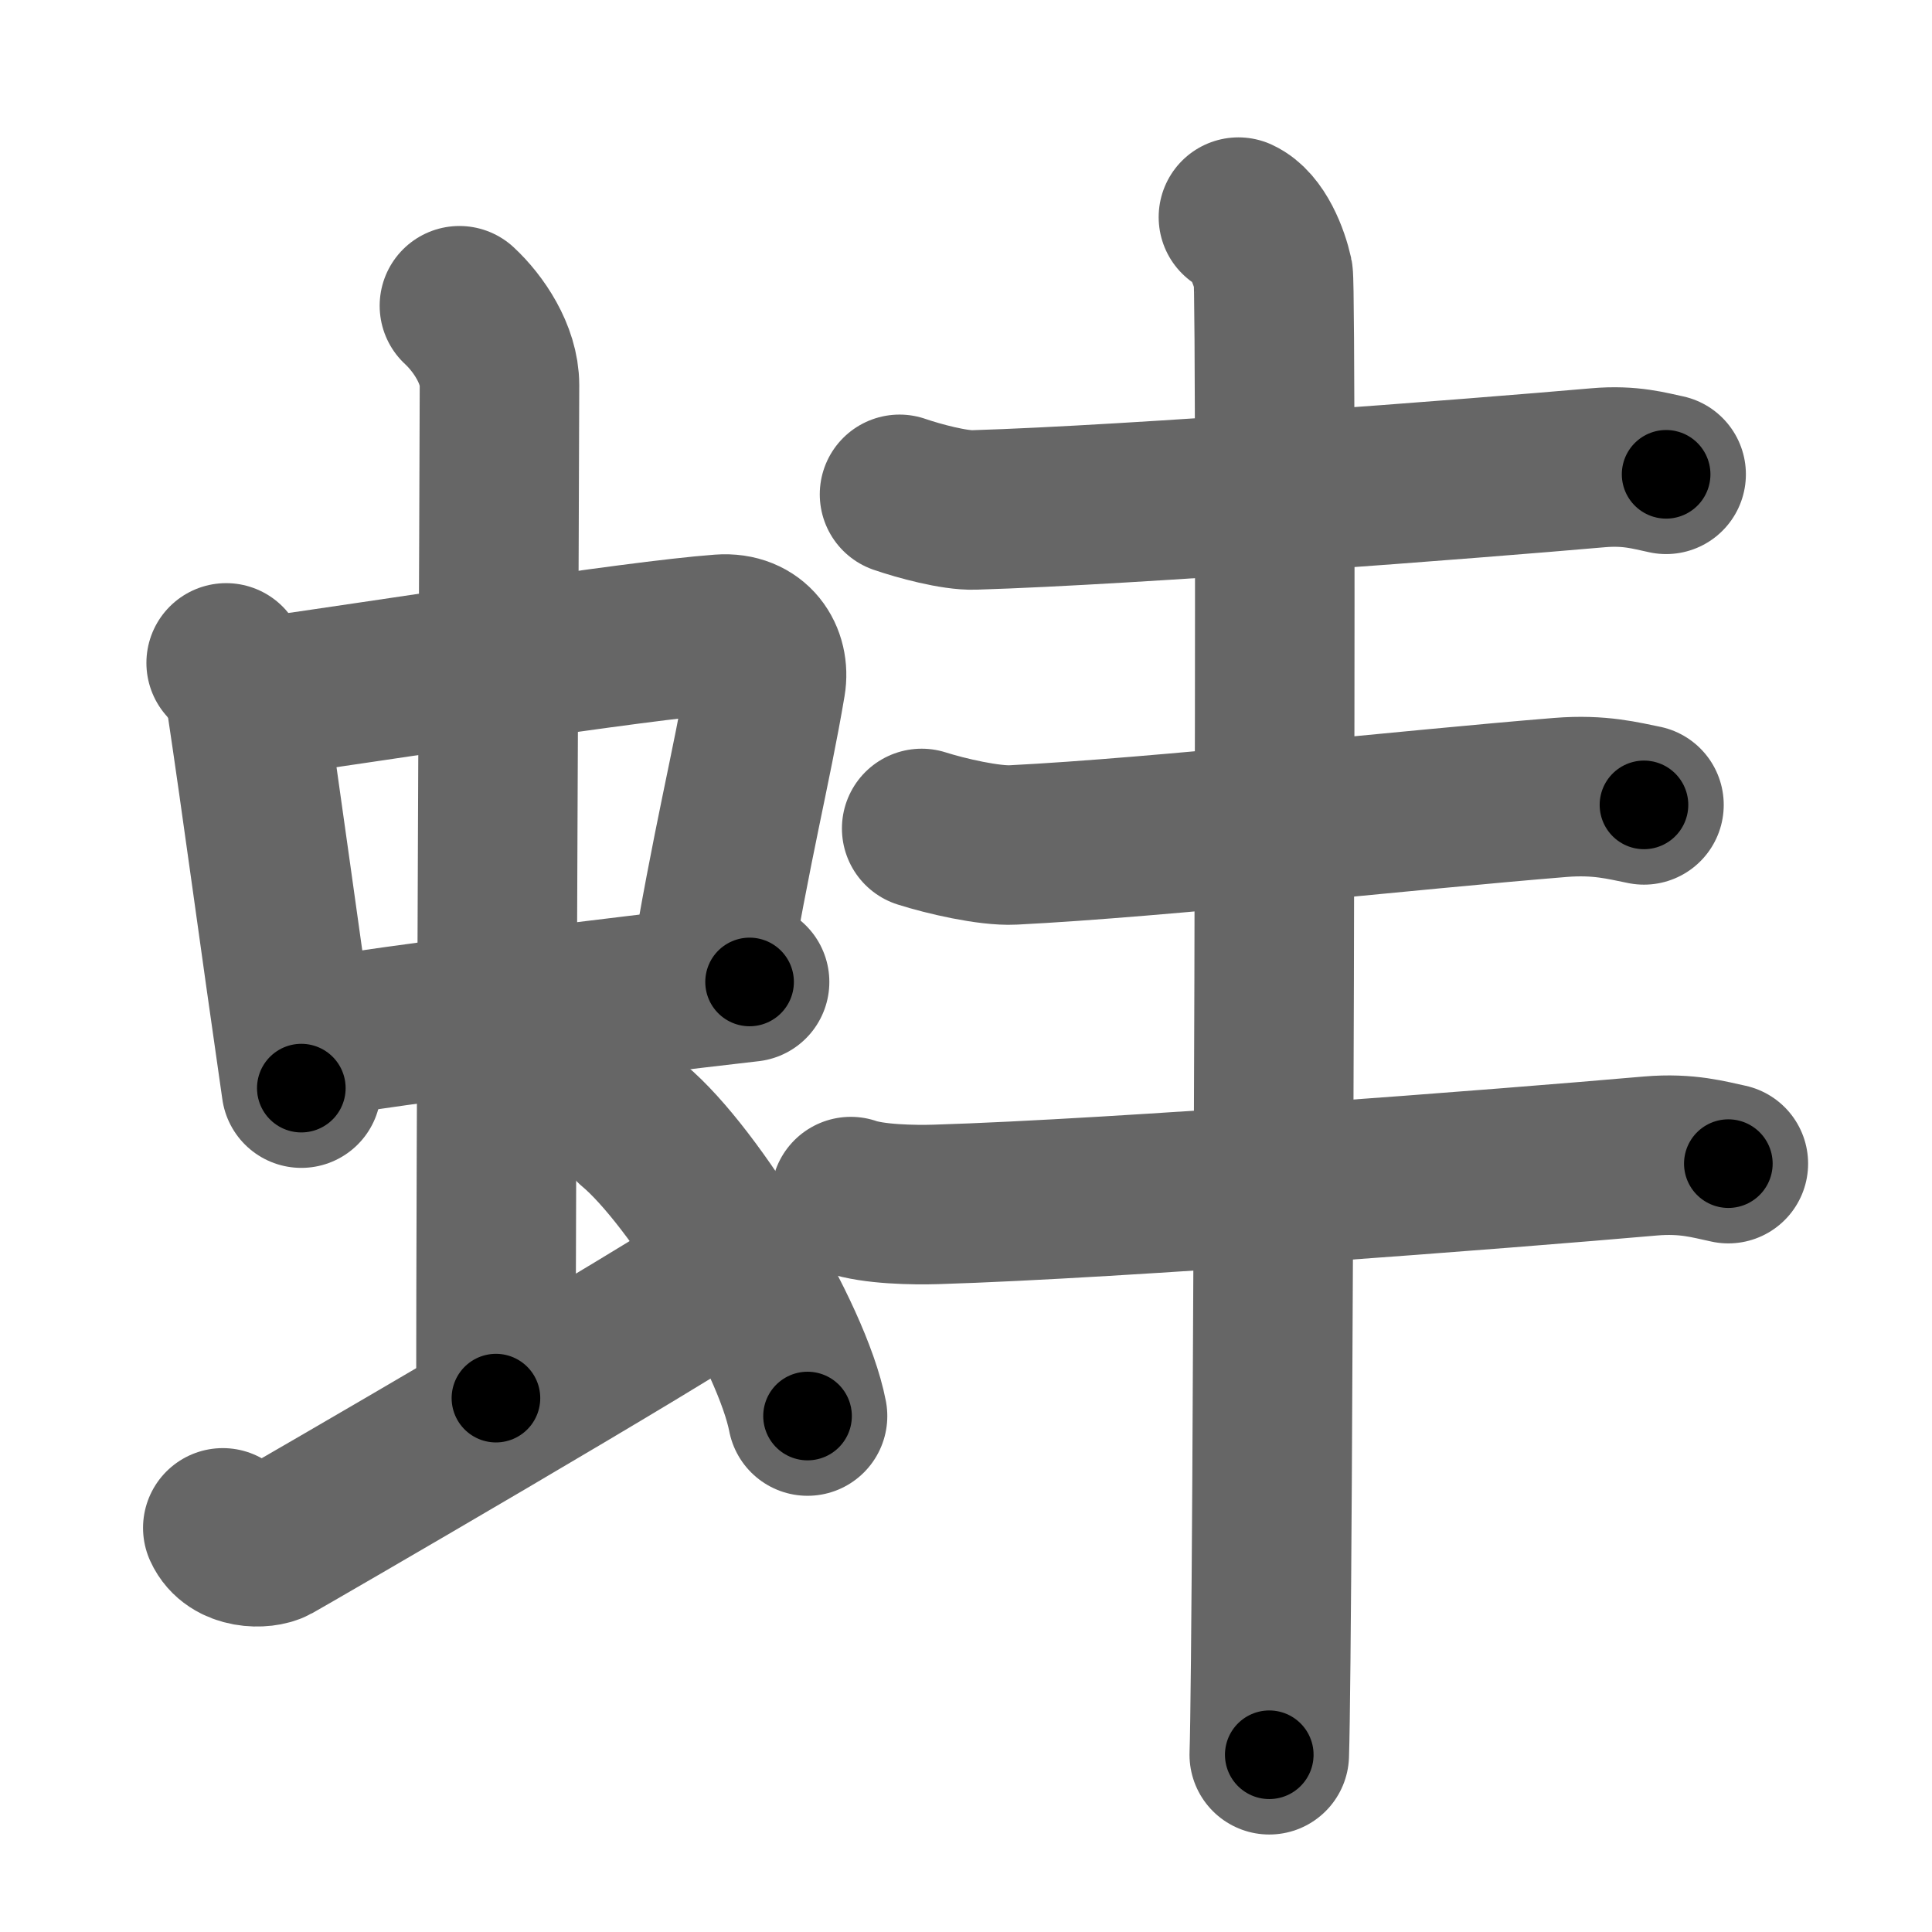 <svg xmlns="http://www.w3.org/2000/svg" width="109" height="109" viewBox="0 0 109 109" id="868c"><g fill="none" stroke="#666" stroke-width="9" stroke-linecap="round" stroke-linejoin="round"><g><g><g><g><path d="M12.76,37.4c0.46,0.51,1.02,1.4,1.12,2.06c0.87,5.79,1.87,13.29,3.12,21.93" /><path d="M14.72,39.35c6.76-0.94,21.05-3.21,25.94-3.57c1.91-0.14,2.79,1.33,2.55,2.75c-0.81,4.82-1.93,9.04-3.25,17.05" /><path d="M17.19,58.68c5.44-0.95,17.5-2.4,25.1-3.28" /></g><g><path d="M25.92,17.25c1.08,1,2.26,2.75,2.26,4.47c0,4.78-0.2,43.78-0.2,57.16" /></g></g><path d="M12.57,86.2c0.56,1.24,2.3,1.19,2.86,0.88C16,86.77,37.9,74.09,41.38,71.62" /><path d="M35.75,63.5c3.46,2.89,8.94,11.89,9.81,16.39" /></g><g><g><g><path d="M50.75,27.89c1.1,0.38,3.11,0.92,4.21,0.88c8.94-0.27,28.23-1.77,35.2-2.38c1.82-0.16,2.93,0.18,3.84,0.37" /></g><g><g><path d="M52,46.74c1.35,0.43,3.81,1,5.16,0.93c8.34-0.42,22.34-1.99,30.88-2.68c2.23-0.18,3.59,0.2,4.71,0.42" /></g><g><path d="M48,67.51c1.26,0.44,3.55,0.48,4.82,0.44c10.23-0.31,32.31-2.03,40.29-2.73c2.08-0.18,3.35,0.21,4.4,0.43" /></g></g></g><g><path d="M69.87,12.25c1.09,0.5,1.74,2.25,1.96,3.25c0.22,1,0,77.25-0.22,83.5" /></g></g></g></g><g fill="none" stroke="#000" stroke-width="5" stroke-linecap="round" stroke-linejoin="round"><path d="M12.76,37.4c0.46,0.51,1.02,1.4,1.12,2.06c0.87,5.79,1.87,13.29,3.12,21.93" stroke-dasharray="24.523" stroke-dashoffset="24.523"><animate attributeName="stroke-dashoffset" values="24.523;24.523;0" dur="0.245s" fill="freeze" begin="0s;868c.click" /></path><path d="M14.72,39.35c6.76-0.94,21.05-3.21,25.94-3.57c1.91-0.14,2.79,1.33,2.55,2.75c-0.81,4.82-1.93,9.04-3.25,17.05" stroke-dasharray="47.942" stroke-dashoffset="47.942"><animate attributeName="stroke-dashoffset" values="47.942" fill="freeze" begin="868c.click" /><animate attributeName="stroke-dashoffset" values="47.942;47.942;0" keyTimes="0;0.338;1" dur="0.724s" fill="freeze" begin="0s;868c.click" /></path><path d="M17.19,58.68c5.44-0.95,17.5-2.4,25.1-3.28" stroke-dasharray="25.317" stroke-dashoffset="25.317"><animate attributeName="stroke-dashoffset" values="25.317" fill="freeze" begin="868c.click" /><animate attributeName="stroke-dashoffset" values="25.317;25.317;0" keyTimes="0;0.741;1" dur="0.977s" fill="freeze" begin="0s;868c.click" /></path><path d="M25.92,17.25c1.08,1,2.26,2.75,2.26,4.47c0,4.78-0.2,43.78-0.2,57.16" stroke-dasharray="62.3" stroke-dashoffset="62.3"><animate attributeName="stroke-dashoffset" values="62.3" fill="freeze" begin="868c.click" /><animate attributeName="stroke-dashoffset" values="62.3;62.3;0" keyTimes="0;0.676;1" dur="1.445s" fill="freeze" begin="0s;868c.click" /></path><path d="M12.57,86.2c0.56,1.24,2.3,1.19,2.86,0.88C16,86.77,37.9,74.09,41.38,71.62" stroke-dasharray="33.502" stroke-dashoffset="33.502"><animate attributeName="stroke-dashoffset" values="33.502" fill="freeze" begin="868c.click" /><animate attributeName="stroke-dashoffset" values="33.502;33.502;0" keyTimes="0;0.812;1" dur="1.78s" fill="freeze" begin="0s;868c.click" /></path><path d="M35.75,63.5c3.46,2.89,8.94,11.89,9.81,16.39" stroke-dasharray="19.314" stroke-dashoffset="19.314"><animate attributeName="stroke-dashoffset" values="19.314" fill="freeze" begin="868c.click" /><animate attributeName="stroke-dashoffset" values="19.314;19.314;0" keyTimes="0;0.902;1" dur="1.973s" fill="freeze" begin="0s;868c.click" /></path><path d="M50.75,27.89c1.1,0.38,3.11,0.92,4.21,0.88c8.94-0.27,28.23-1.77,35.2-2.38c1.82-0.16,2.93,0.18,3.84,0.37" stroke-dasharray="43.48" stroke-dashoffset="43.48"><animate attributeName="stroke-dashoffset" values="43.48" fill="freeze" begin="868c.click" /><animate attributeName="stroke-dashoffset" values="43.48;43.48;0" keyTimes="0;0.819;1" dur="2.408s" fill="freeze" begin="0s;868c.click" /></path><path d="M52,46.74c1.35,0.43,3.81,1,5.16,0.93c8.34-0.42,22.34-1.99,30.88-2.68c2.23-0.18,3.59,0.2,4.71,0.42" stroke-dasharray="41.012" stroke-dashoffset="41.012"><animate attributeName="stroke-dashoffset" values="41.012" fill="freeze" begin="868c.click" /><animate attributeName="stroke-dashoffset" values="41.012;41.012;0" keyTimes="0;0.855;1" dur="2.818s" fill="freeze" begin="0s;868c.click" /></path><path d="M48,67.51c1.26,0.44,3.55,0.48,4.82,0.44c10.23-0.31,32.31-2.03,40.29-2.73c2.08-0.18,3.35,0.21,4.4,0.43" stroke-dasharray="49.691" stroke-dashoffset="49.691"><animate attributeName="stroke-dashoffset" values="49.691" fill="freeze" begin="868c.click" /><animate attributeName="stroke-dashoffset" values="49.691;49.691;0" keyTimes="0;0.85;1" dur="3.315s" fill="freeze" begin="0s;868c.click" /></path><path d="M69.87,12.25c1.09,0.5,1.74,2.25,1.96,3.25c0.22,1,0,77.25-0.22,83.5" stroke-dasharray="87.412" stroke-dashoffset="87.412"><animate attributeName="stroke-dashoffset" values="87.412" fill="freeze" begin="868c.click" /><animate attributeName="stroke-dashoffset" values="87.412;87.412;0" keyTimes="0;0.835;1" dur="3.972s" fill="freeze" begin="0s;868c.click" /></path></g></svg>